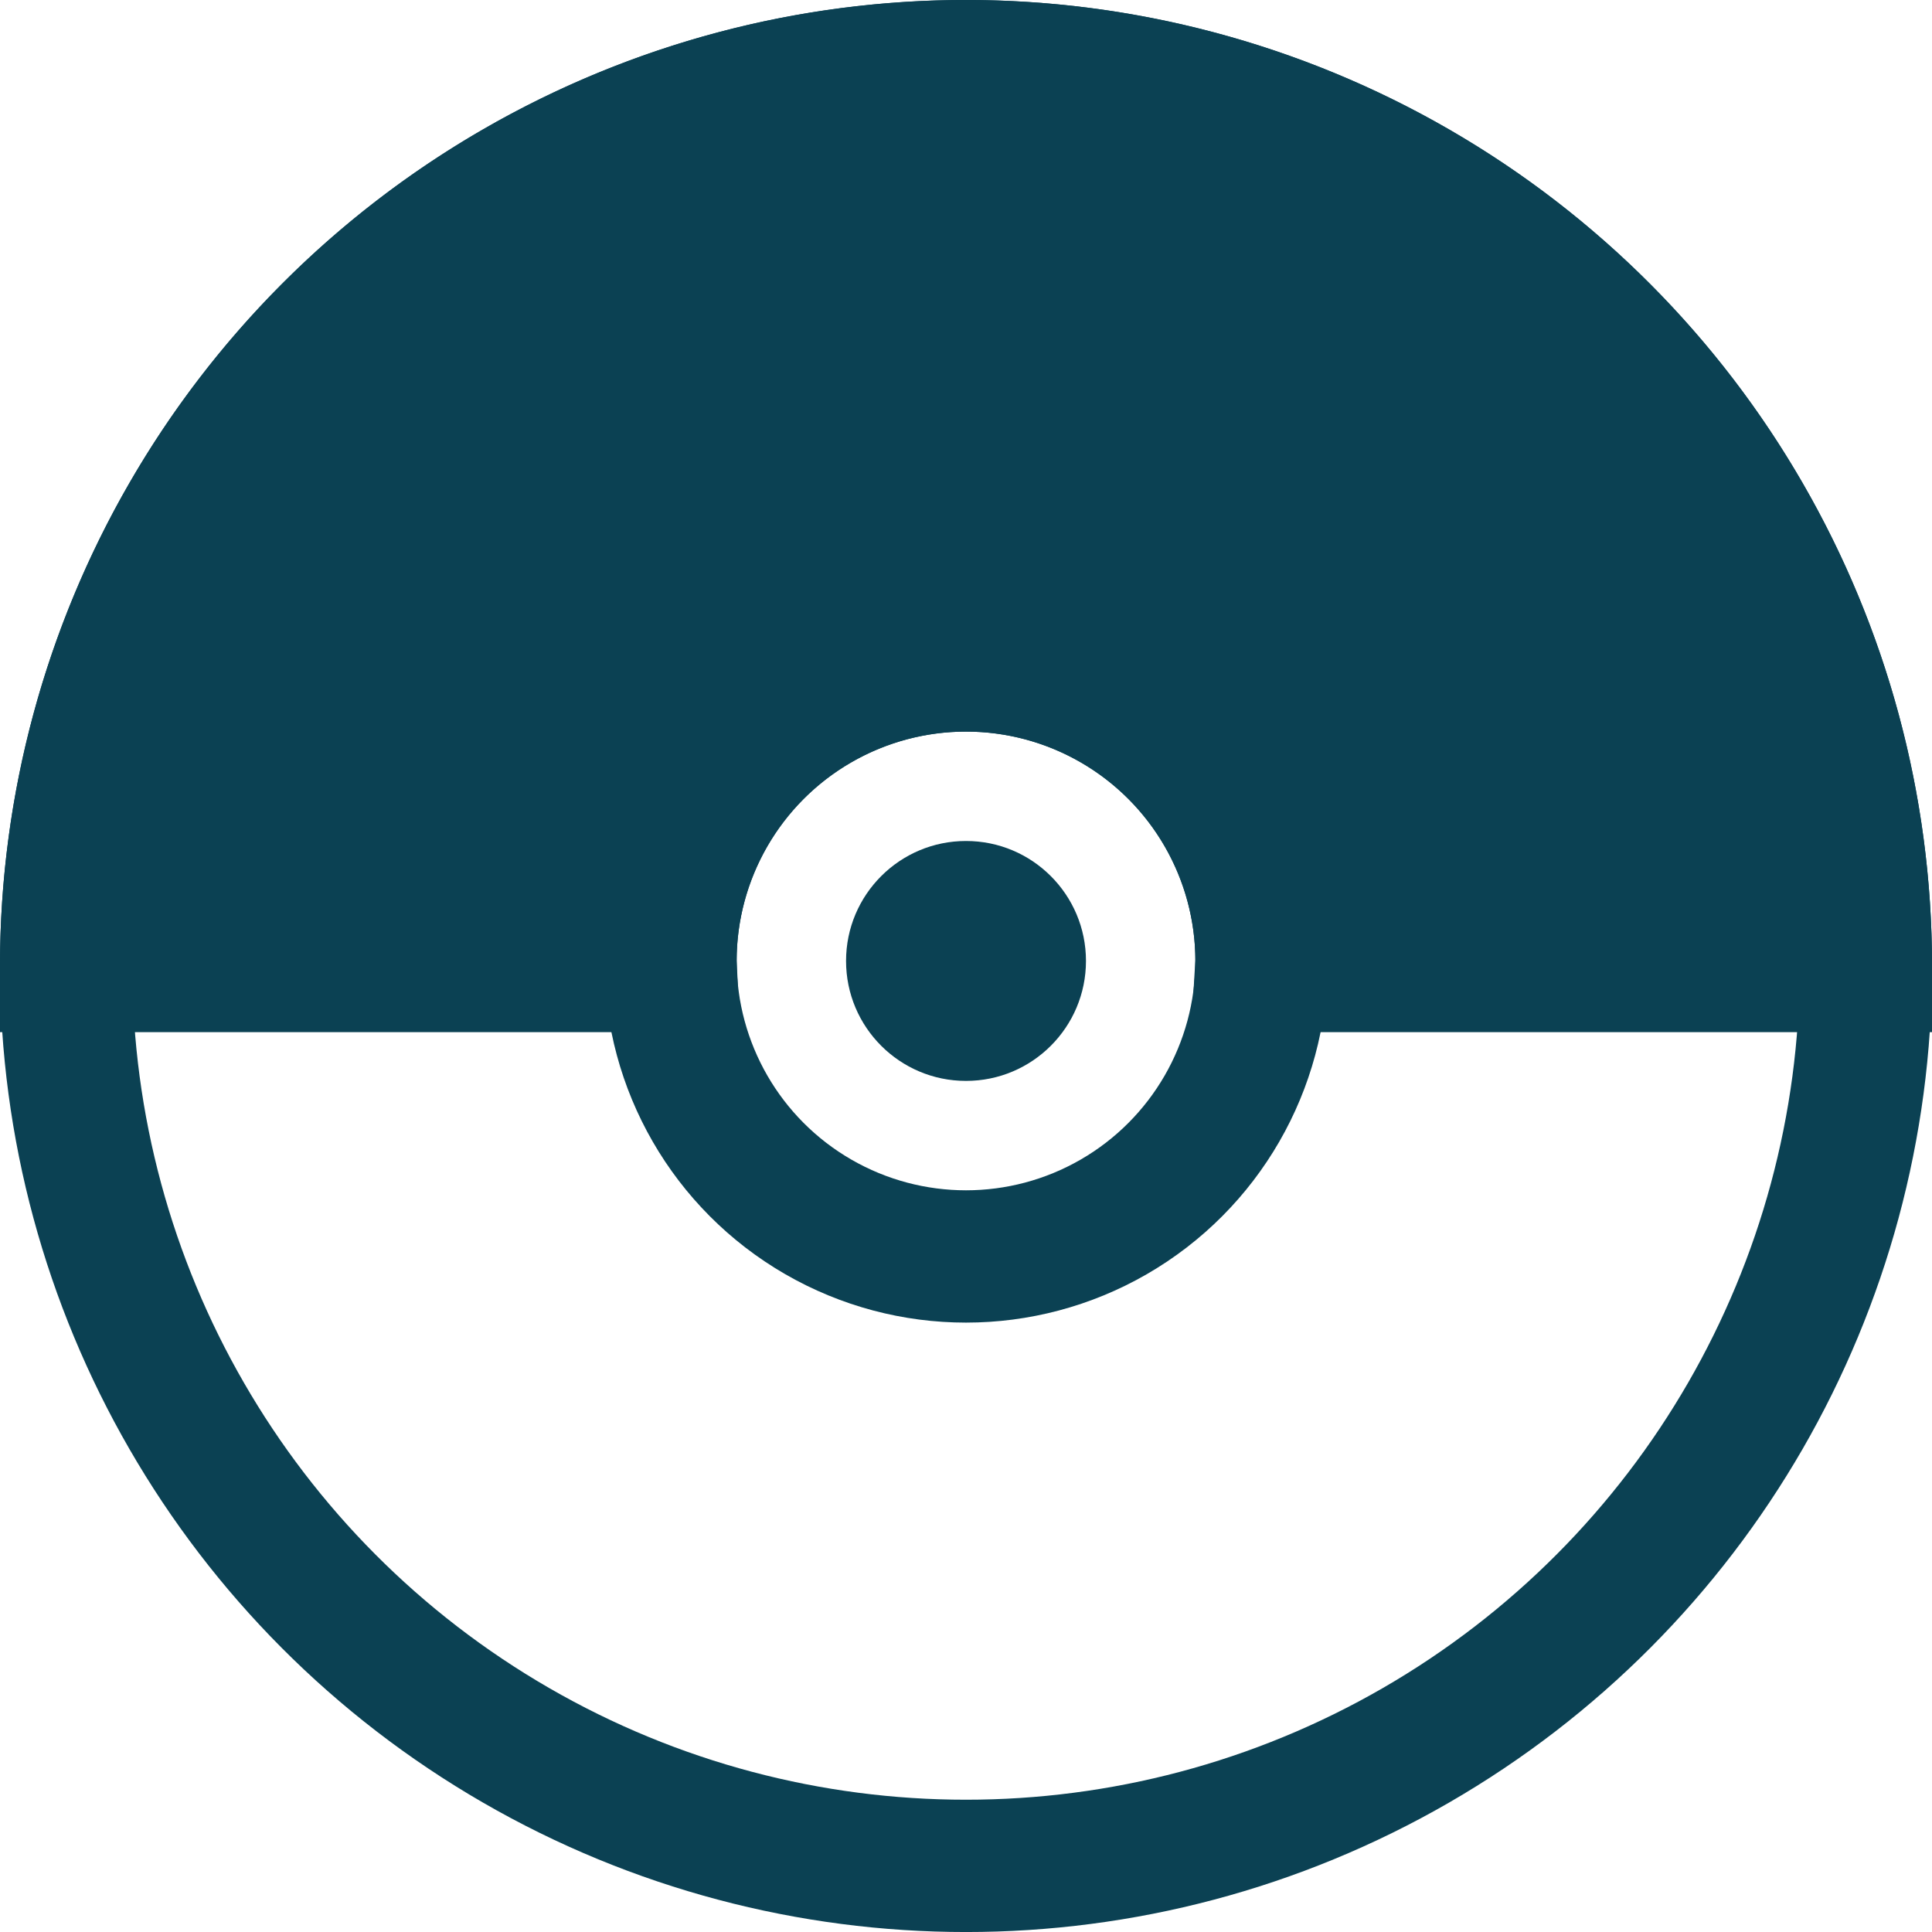 <?xml version="1.0" encoding="UTF-8" standalone="no"?>
<svg
   xmlns:dc="http://purl.org/dc/elements/1.1/"
   xmlns:cc="http://creativecommons.org/ns#"
   xmlns:rdf="http://www.w3.org/1999/02/22-rdf-syntax-ns#"
   xmlns:svg="http://www.w3.org/2000/svg"
   xmlns="http://www.w3.org/2000/svg"
   xmlns:sodipodi="http://sodipodi.sourceforge.net/DTD/sodipodi-0.dtd"
   xmlns:inkscape="http://www.inkscape.org/namespaces/inkscape"
   version="1.1"
   id="svg4173"
   viewBox="0 0 76.663 76.663"
   height="21.636mm"
   width="21.636mm"
   inkscape:version="0.91 r13725"
   sodipodi:docname="holder.svg"
   inkscape:export-filename="/Users/tmartin/Desktop/svg-to-zingchart/holder.png"
   inkscape:export-xdpi="180"
   inkscape:export-ydpi="180">
  <sodipodi:namedview
     pagecolor="#ffffff"
     bordercolor="#666666"
     borderopacity="1"
     objecttolerance="10"
     gridtolerance="10"
     guidetolerance="10"
     inkscape:pageopacity="0"
     inkscape:pageshadow="2"
     inkscape:window-width="1920"
     inkscape:window-height="957"
     id="namedview6"
     showgrid="false"
     inkscape:zoom="2.4583333"
     inkscape:cx="4.4490821"
     inkscape:cy="55.490201"
     inkscape:window-x="0"
     inkscape:window-y="1"
     inkscape:window-maximized="1"
     inkscape:current-layer="svg4173"
     fit-margin-top="0"
     fit-margin-left="0"
     fit-margin-right="0"
     fit-margin-bottom="0" />
  <defs
     id="defs4175" />
  <path
     style="opacity:1;fill:#0b4153;fill-opacity:1;stroke:#0b4153;stroke-width:5.25;stroke-miterlimit:4;stroke-dasharray:none;stroke-opacity:1"
     d="M 38.332,2.624 A 35.707,35.707 0 0 0 2.625,38.331 L 26.613,38.331 A 11.726,11.726 0 0 1 26.605,38.13 11.726,11.726 0 0 1 38.332,26.406 11.726,11.726 0 0 1 50.058,38.13 11.726,11.726 0 0 1 50.048,38.331 L 74.039,38.331 A 35.707,35.707 0 0 0 38.332,2.624 Z"
     id="circle4177"
     inkscape:connector-curvature="0" />
  <g
     transform="translate(32.066,91.223)"
     id="layer1" />
  <circle
     style="opacity:1;fill:none;fill-opacity:1;stroke:#0b4153;stroke-width:5.25;stroke-miterlimit:4;stroke-dasharray:none;stroke-opacity:1"
     id="path4164"
     r="35.707"
     cy="38.332"
     cx="38.332" />
  <circle
     style="opacity:1;fill:#ffffff;fill-opacity:0;stroke:#0b4153;stroke-width:5.25;stroke-miterlimit:4;stroke-dasharray:none;stroke-opacity:1"
     id="circle4170"
     cy="38.131"
     cx="38.332"
     r="11.726" />
  <circle
     r="4.76"
     cx="38.332"
     cy="38.131"
     id="circle4168"
     style="opacity:1;fill:#0b4153;fill-opacity:1;stroke:none;stroke-width:0.7;stroke-miterlimit:4;stroke-dasharray:none;stroke-opacity:1" />
</svg>

